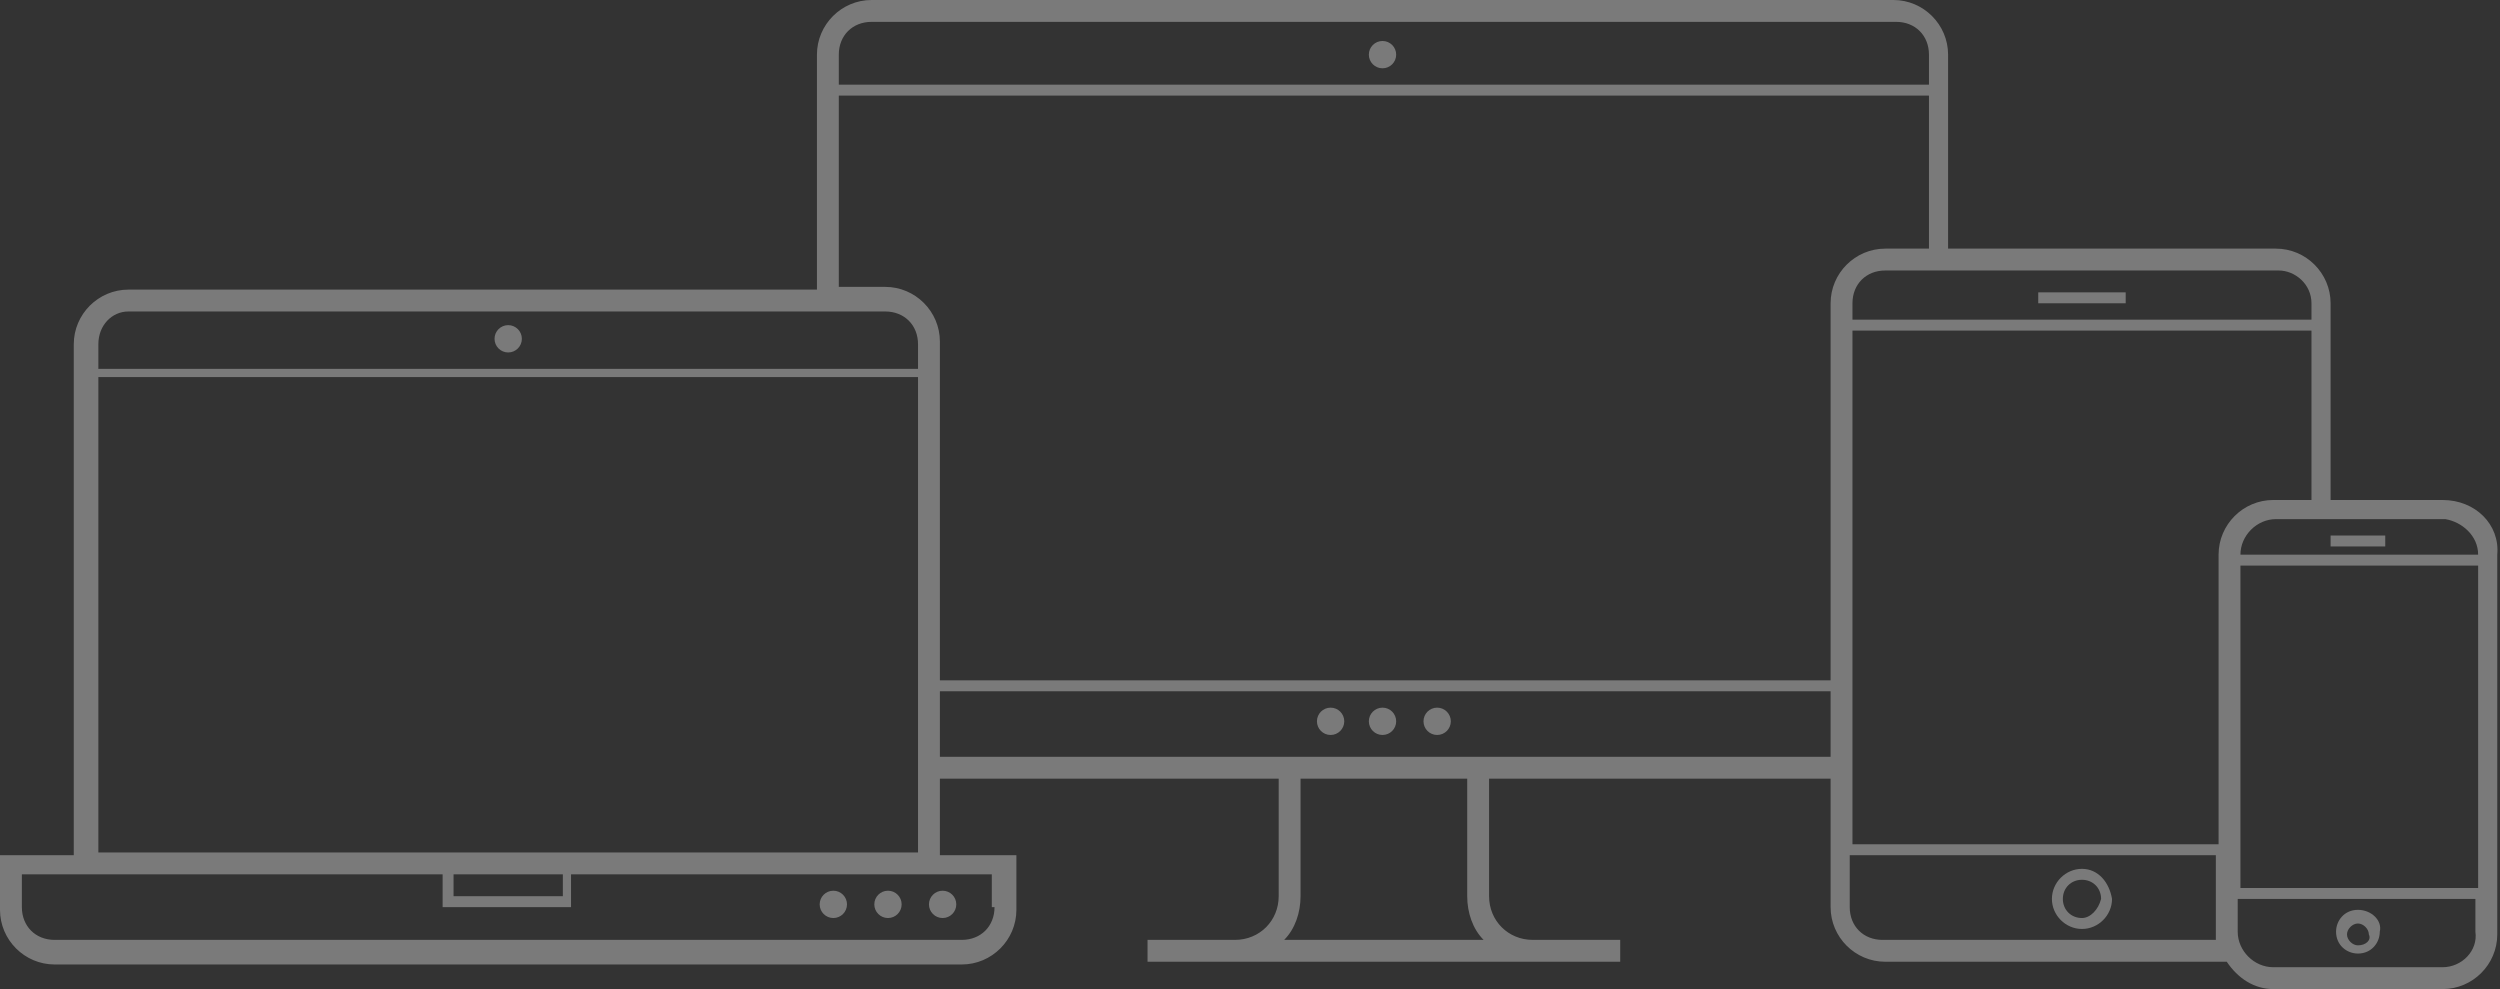 <!-- Generator: Adobe Illustrator 19.2.1, SVG Export Plug-In  -->
<svg version="1.1"
	 xmlns="http://www.w3.org/2000/svg" xmlns:xlink="http://www.w3.org/1999/xlink" xmlns:a="http://ns.adobe.com/AdobeSVGViewerExtensions/3.0/"
	 x="0px" y="0px" width="91.5px" height="36.2px" viewBox="0 0 91.5 36.2" style="enable-background:new 0 0 91.5 36.2;"
	 xml:space="preserve">
<rect x="0" y="0" width="91.5" height="36.2" fill="#333333" stroke="none"/>
<style type="text/css">
	.st0{opacity:0.35;}
	.st1{fill:#FFFFFF;}
</style>
<defs>
</defs>
<g class="st0">
	<path class="st1" d="M76.2,31.8c-0.6,0-1.1,0.5-1.1,1.1c0,0.6,0.5,1.1,1.1,1.1c0.6,0,1.1-0.5,1.1-1.1
		C77.2,32.3,76.8,31.8,76.2,31.8z M76.2,33.6c-0.4,0-0.7-0.3-0.7-0.7c0-0.4,0.3-0.7,0.7-0.7c0.4,0,0.7,0.3,0.7,0.7
		C76.8,33.3,76.5,33.6,76.2,33.6z"/>
	<rect x="74.6" y="10.7" class="st1" width="3.2" height="0.4"/>
	<circle class="st1" cx="50.6" cy="2" r="0.5"/>
	<circle class="st1" cx="52.6" cy="26.4" r="0.5"/>
	<circle class="st1" cx="50.6" cy="26.4" r="0.5"/>
	<circle class="st1" cx="48.7" cy="26.4" r="0.5"/>
	<circle class="st1" cx="18.6" cy="12.4" r="0.5"/>
	<circle class="st1" cx="34.5" cy="33.1" r="0.5"/>
	<circle class="st1" cx="32.5" cy="33.1" r="0.5"/>
	<circle class="st1" cx="30.5" cy="33.1" r="0.5"/>
	<path class="st1" d="M86.3,33.3c-0.5,0-0.8,0.4-0.8,0.8c0,0.5,0.4,0.8,0.8,0.8c0.5,0,0.8-0.4,0.8-0.8
		C87.2,33.7,86.8,33.3,86.3,33.3z M86.3,34.6c-0.2,0-0.4-0.2-0.4-0.4c0-0.2,0.2-0.4,0.4-0.4c0.2,0,0.4,0.2,0.4,0.4
		C86.8,34.4,86.6,34.6,86.3,34.6z"/>
	<path class="st1" d="M89.4,18.3h-4.1v-7.2c0-1.1-0.9-2-2-2h-12V2c0-1.1-0.9-2-2-2H31.9c-1.1,0-2,0.9-2,2v8.6H4.7c-1.1,0-2,0.9-2,2
		v18.7H0v2c0,1.1,0.9,2,2,2h33.2c1.1,0,2-0.9,2-2v-2h-2.8v-2.8h12.4v4.3c0,0.9-0.7,1.6-1.6,1.6h-1.8H42v0.8h1.4h1.8h10.9h1.8h1.4
		v-0.8h-1.4h-1.8c-0.9,0-1.6-0.7-1.6-1.6v-4.3H67v4.7c0,1.1,0.9,2,2,2h12.5c0.4,0.6,1,1,1.7,1h6.2c1.1,0,2-0.9,2-2V20.3
		C91.5,19.2,90.6,18.3,89.4,18.3z M90.7,20.3L90.7,20.3l-8.7,0v0c0-0.7,0.6-1.3,1.3-1.3h6.2C90.1,19.1,90.7,19.6,90.7,20.3z
		 M82,20.7h8.7v11.8H82V20.7z M83.2,18.3c-1.1,0-2,0.9-2,2v10.6H67.8V12.1h16.8v6.2H83.2z M84.6,11.1v0.6H67.8v-0.6
		c0-0.7,0.5-1.2,1.2-1.2h14.4C84,9.9,84.6,10.4,84.6,11.1z M31.9,0.8h37.5c0.7,0,1.2,0.5,1.2,1.2v1.1H30.7V2
		C30.7,1.3,31.2,0.8,31.9,0.8z M30.7,3.5h39.9v5.6h-1.6c-1.1,0-2,0.9-2,2v13.8H34.4V12.5c0-1.1-0.9-2-2-2h-1.7V3.5z M4.7,11.4h27.7
		c0.7,0,1.2,0.5,1.2,1.2v0.9h-30v-0.9C3.6,11.9,4.1,11.4,4.7,11.4z M36.4,33.2c0,0.7-0.5,1.2-1.2,1.2H2c-0.7,0-1.2-0.5-1.2-1.2V32
		h15.4v1.2h4.7V32h15.4V33.2z M16.6,32h4v0.8h-4V32z M3.6,31.2V13.8h30v17.4H3.6z M54.3,34.4H47c0.4-0.4,0.6-1,0.6-1.6v-4.3h6.1v4.3
		C53.7,33.4,53.9,34,54.3,34.4z M34.4,27.7v-2.4H67v2.4H34.4z M68.9,34.4c-0.7,0-1.2-0.5-1.2-1.2v-1.9h13.4v2.8c0,0.1,0,0.2,0,0.3
		H68.9z M89.4,35.4h-6.2c-0.7,0-1.3-0.6-1.3-1.3v-1.2h8.7v1.2C90.7,34.8,90.1,35.4,89.4,35.4z"/>
	<rect x="85.3" y="19.6" class="st1" width="2" height="0.4"/>
</g>
</svg>
